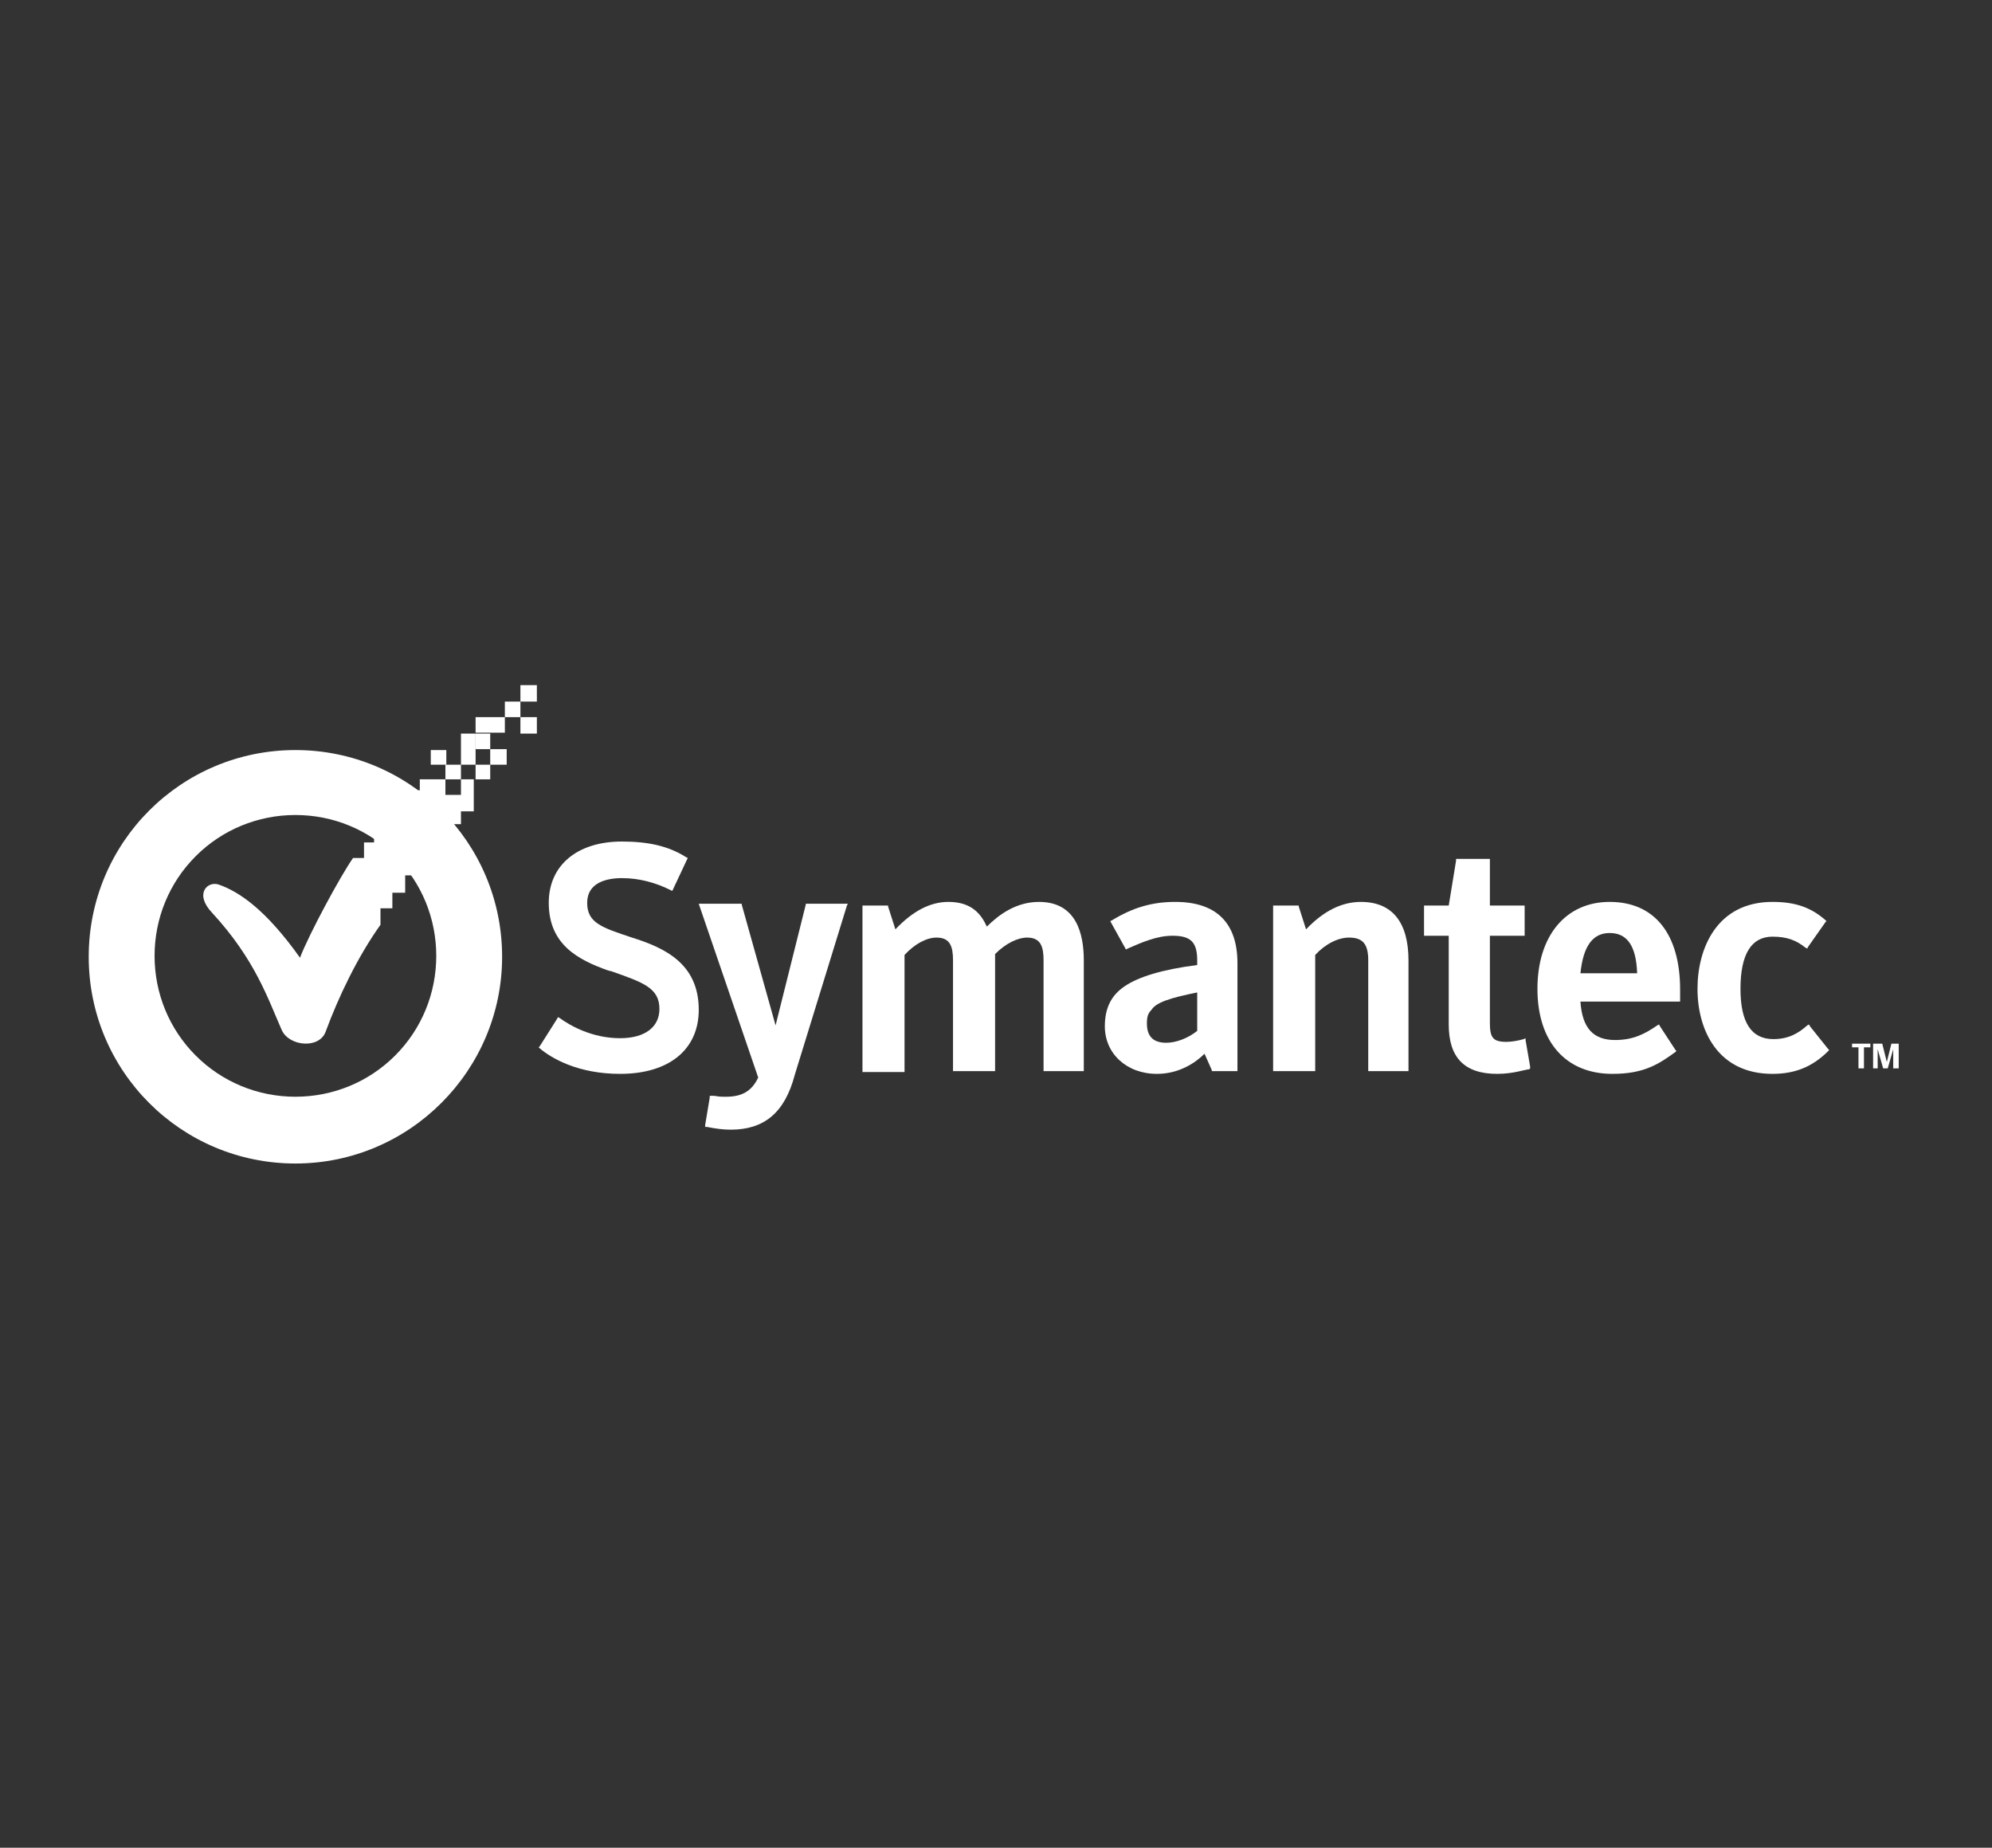 <?xml version="1.0" encoding="utf-8"?>
<!-- Generator: Adobe Illustrator 18.1.1, SVG Export Plug-In . SVG Version: 6.00 Build 0)  -->
<!DOCTYPE svg PUBLIC "-//W3C//DTD SVG 1.1//EN" "http://www.w3.org/Graphics/SVG/1.1/DTD/svg11.dtd">
<svg version="1.1" id="Layer_1" xmlns="http://www.w3.org/2000/svg" xmlns:xlink="http://www.w3.org/1999/xlink" x="0px" y="0px"
	 viewBox="-337.9 150 217.8 202" enable-background="new -337.9 150 217.8 202" xml:space="preserve">
<rect x="-337.9" y="150" width="217.8" height="202" fill="#333333" stroke="none"/>
<g>
	<g>
		<path fill="#FFFFFF" d="M-270.1,267.4c-4.6,0-7.5-1.7-8.8-2.8l-0.1-0.1l0.1-0.1l1.9-3l0.1-0.2l0.2,0.1c1.1,0.8,3.5,2.2,6.6,2.2
			c2.7,0,4.3-1.2,4.3-3.2c0-2.3-1.8-2.9-5.2-4.1l-0.4-0.1c-3.4-1.2-6.5-2.9-6.5-7.4c0-4.1,3.1-6.7,8-6.7c2.9,0,5.1,0.5,7,1.7
			l0.2,0.1l-0.1,0.2l-1.5,3.2l-0.1,0.2l-0.2-0.1c-1.6-0.8-3.4-1.3-5.3-1.3c-1.7,0-3.8,0.5-3.8,2.7c0,2.2,1.6,2.7,4.9,3.8
			c3.5,1.1,7.3,2.8,7.3,7.9C-261.5,264.7-264.7,267.4-270.1,267.4L-270.1,267.4z"/>
	</g>
	<g>
		<path fill="#FFFFFF" d="M-258,273.5c-0.8,0-1.6-0.1-2.6-0.3l-0.2,0l0-0.2l0.5-3l0-0.2l0.2,0l0.3,0c0.5,0.1,0.8,0.1,1.3,0.1
			c1.7,0,2.8-0.6,3.5-2.1l-6.4-18.7l-0.1-0.3h0.3h4.3h0.1l0,0.1l3.7,13.2l3.3-13.2l0-0.1h0.2h4.1h0.3l-0.1,0.2l-5.7,18.5
			C-252.1,271.7-254.4,273.5-258,273.5L-258,273.5z"/>
	</g>
	<g>
		<path fill="#FFFFFF" d="M-219.2,267.1h-0.2h-4.2h-0.2v-0.2V255c0-1.5-0.3-2.5-1.8-2.5c-1,0-2.3,0.6-3.5,1.8v12.6v0.2h-0.2h-4.2
			h-0.2v-0.2V255c0-1.5-0.3-2.5-1.8-2.5c-1.1,0-2.4,0.7-3.5,1.9v12.6v0.2h-0.2h-4.2h-0.2v-0.2v-17.7V249h0.2h2.5h0.1l0,0.1l0.8,2.5
			c1.9-2,3.8-3,5.8-3c2.6,0,3.6,1.4,4.2,2.7c1.3-1.3,3.2-2.7,5.7-2.7c4.1,0,4.9,3.5,4.9,6.4v11.9V267.1L-219.2,267.1z"/>
	</g>
	<g>
		<path fill="#FFFFFF" d="M-211.4,267.4c-3.3,0-5.7-2.2-5.7-5.2c0-2,0.7-3.4,2.2-4.4c1.5-1,4-1.8,7.9-2.3V255c0-2-0.7-2.7-2.7-2.7
			c-1.7,0-3.3,0.7-4.9,1.4l-0.2,0.1l-0.1-0.2l-1.5-2.7l-0.1-0.2l0.2-0.1c2.3-1.4,4.4-2,6.9-2c4.5,0,6.8,2.3,6.8,6.7v11.6v0.2h-0.2
			h-2.5h-0.1l0-0.1l-0.8-1.8C-207.2,266.2-209,267.4-211.4,267.4L-211.4,267.4z M-207,258.5c-3,0.6-4.5,1.1-5,1.9
			c-0.4,0.4-0.5,0.8-0.5,1.5c0,1.4,0.7,2.1,2.1,2.1c1.1,0,2.4-0.5,3.4-1.3V258.5L-207,258.5z"/>
	</g>
	<g>
		<path fill="#FFFFFF" d="M-183.7,267.1h-0.2h-4.2h-0.2v-0.2V255c0-1.8-0.6-2.5-2.1-2.5c-1.2,0-2.6,0.7-3.7,1.9v12.5v0.2h-0.2h-4.2
			h-0.2v-0.2v-17.7V249h0.2h2.5h0.1l0,0.1l0.8,2.5c1.9-2,3.9-3,6-3c3.4,0,5.2,2.2,5.2,6.4v11.9V267.1L-183.7,267.1z"/>
	</g>
	<g>
		<path fill="#FFFFFF" d="M-174.2,267.4c-3.6,0-5.3-1.8-5.3-5.4v-9.7h-2.5h-0.2V252v-2.9V249h0.2h2.5l0.8-4.9l0-0.2h0.2h3.3h0.2v0.2
			v4.9h3.6h0.2v0.2v2.9v0.2h-0.2h-3.6v9.5c0,1.6,0.3,2.1,1.8,2.1c0.5,0,1.2-0.1,1.9-0.3l0.2-0.1l0,0.2l0.5,2.9l0,0.2l-0.1,0.1
			C-171.1,266.9-172.4,267.4-174.2,267.4L-174.2,267.4z"/>
	</g>
	<g>
		<path fill="#FFFFFF" d="M-161.6,267.4c-5.1,0-8.2-3.5-8.2-9.3c0-5.8,3.1-9.5,7.9-9.5c4.9,0,7.7,3.5,7.7,9.6v1.1v0.2h-0.2h-10.7
			c0.2,2.9,1.4,4.2,3.8,4.2c2,0,3.3-0.7,4.6-1.6l0.2-0.1l0.1,0.2l1.7,2.6l0.1,0.1l-0.1,0.1C-156.5,266.3-158.1,267.4-161.6,267.4
			L-161.6,267.4z M-165.1,256.4h6.2c-0.1-3-1.1-4.4-3-4.4C-163.8,252-164.8,253.5-165.1,256.4L-165.1,256.4z"/>
	</g>
	<g>
		<path fill="#FFFFFF" d="M-144.1,267.4c-6,0-8.2-4.8-8.2-9.3c0-4.4,2.1-9.5,8.2-9.5c2.5,0,4.2,0.6,5.8,2l0.1,0.1l-0.1,0.1l-1.9,2.7
			l-0.1,0.2l-0.2-0.1c-1-0.8-2-1.2-3.6-1.2c-2.3,0-3.5,1.9-3.5,5.7c0,3.7,1.2,5.5,3.6,5.5c1.6,0,2.7-0.6,3.7-1.5l0.2-0.1l0.1,0.2
			l2,2.5l0.1,0.1l-0.1,0.1C-139.7,266.6-141.6,267.4-144.1,267.4L-144.1,267.4z"/>
	</g>
</g>
<g>
	<g>
		<path fill="#FFFFFF" d="M-305.6,277.2c-12.5,0-22.6-10.1-22.6-22.6c0-12.5,10.1-22.6,22.6-22.6c12.5,0,22.6,10.1,22.6,22.6
			C-283,267-293.1,277.2-305.6,277.2L-305.6,277.2z M-305.6,239.1c-4.1,0-8,1.6-10.9,4.5c-2.9,2.9-4.5,6.8-4.5,10.9
			c0,4.1,1.6,8,4.5,10.9c2.9,2.9,6.8,4.5,10.9,4.5c4.1,0,8-1.6,10.9-4.5c2.9-2.9,4.5-6.8,4.5-10.9c0-4.1-1.6-8-4.5-10.9
			C-297.6,240.7-301.5,239.1-305.6,239.1L-305.6,239.1z"/>
	</g>
</g>
<g>
	<path fill="#FFFFFF" d="M-134.7,264.5h-0.7v-0.4h2v0.4h-0.7v2.3h-0.6V264.5z M-132.9,264.1h0.8l0.5,2l0.5-2h0.8v2.7h-0.6v-2.1
		l-0.6,2.1h-0.5l-0.6-2.1v2.1h-0.5V264.1z"/>
</g>
<g>
	<rect x="-281" y="228.4" fill="#FFFFFF" width="1.8" height="1.8"/>
	<rect x="-281" y="224.9" fill="#FFFFFF" width="1.8" height="1.8"/>
	<rect x="-285.9" y="230.2" fill="#FFFFFF" width="1.6" height="1.7"/>
	<rect x="-289.2" y="233.6" fill="#FFFFFF" width="1.7" height="1.6"/>
	<rect x="-284.3" y="231.9" fill="#FFFFFF" width="1.8" height="1.7"/>
	<rect x="-290.8" y="232" fill="#FFFFFF" width="1.7" height="1.6"/>
	<rect x="-285.9" y="233.6" fill="#FFFFFF" width="1.6" height="1.6"/>
	<rect x="-282.7" y="226.7" fill="#FFFFFF" width="1.7" height="1.7"/>
	<rect x="-285.9" y="228.4" fill="#FFFFFF" width="3.2" height="1.7"/>
	<rect x="-287.5" y="230.2" fill="#FFFFFF" width="1.6" height="3.4"/>
	<path fill="#FFFFFF" d="M-287.5,235.2v1.7h-1.7v-1.7h-2.8v1.2h-1.5v1.5h1.6v1.6h-1.6v-1.6h-1.8v2.6h-1.7v1.6h-1.1v1.7h-1.2
		c-1.4,2-4.8,8.3-5.8,10.9c-3.7-5.2-6.6-7.2-8.9-8c-1.2-0.4-2.7,1-0.7,3.1c4.7,5.1,6.1,9.4,7.6,12.8c0.8,1.8,4.1,2.1,4.8,0.2
		c1.4-3.8,3.5-8.2,6-11.7v-1.8h1.3v-1.7h1.4v-1.9h1.7v-1.9h-1.7v-1.7h1.7v1.7h1.6l0-1.7h1.3v-2h1.5v-1.4h1.4v-3.5H-287.5z"/>
</g>
</svg>
